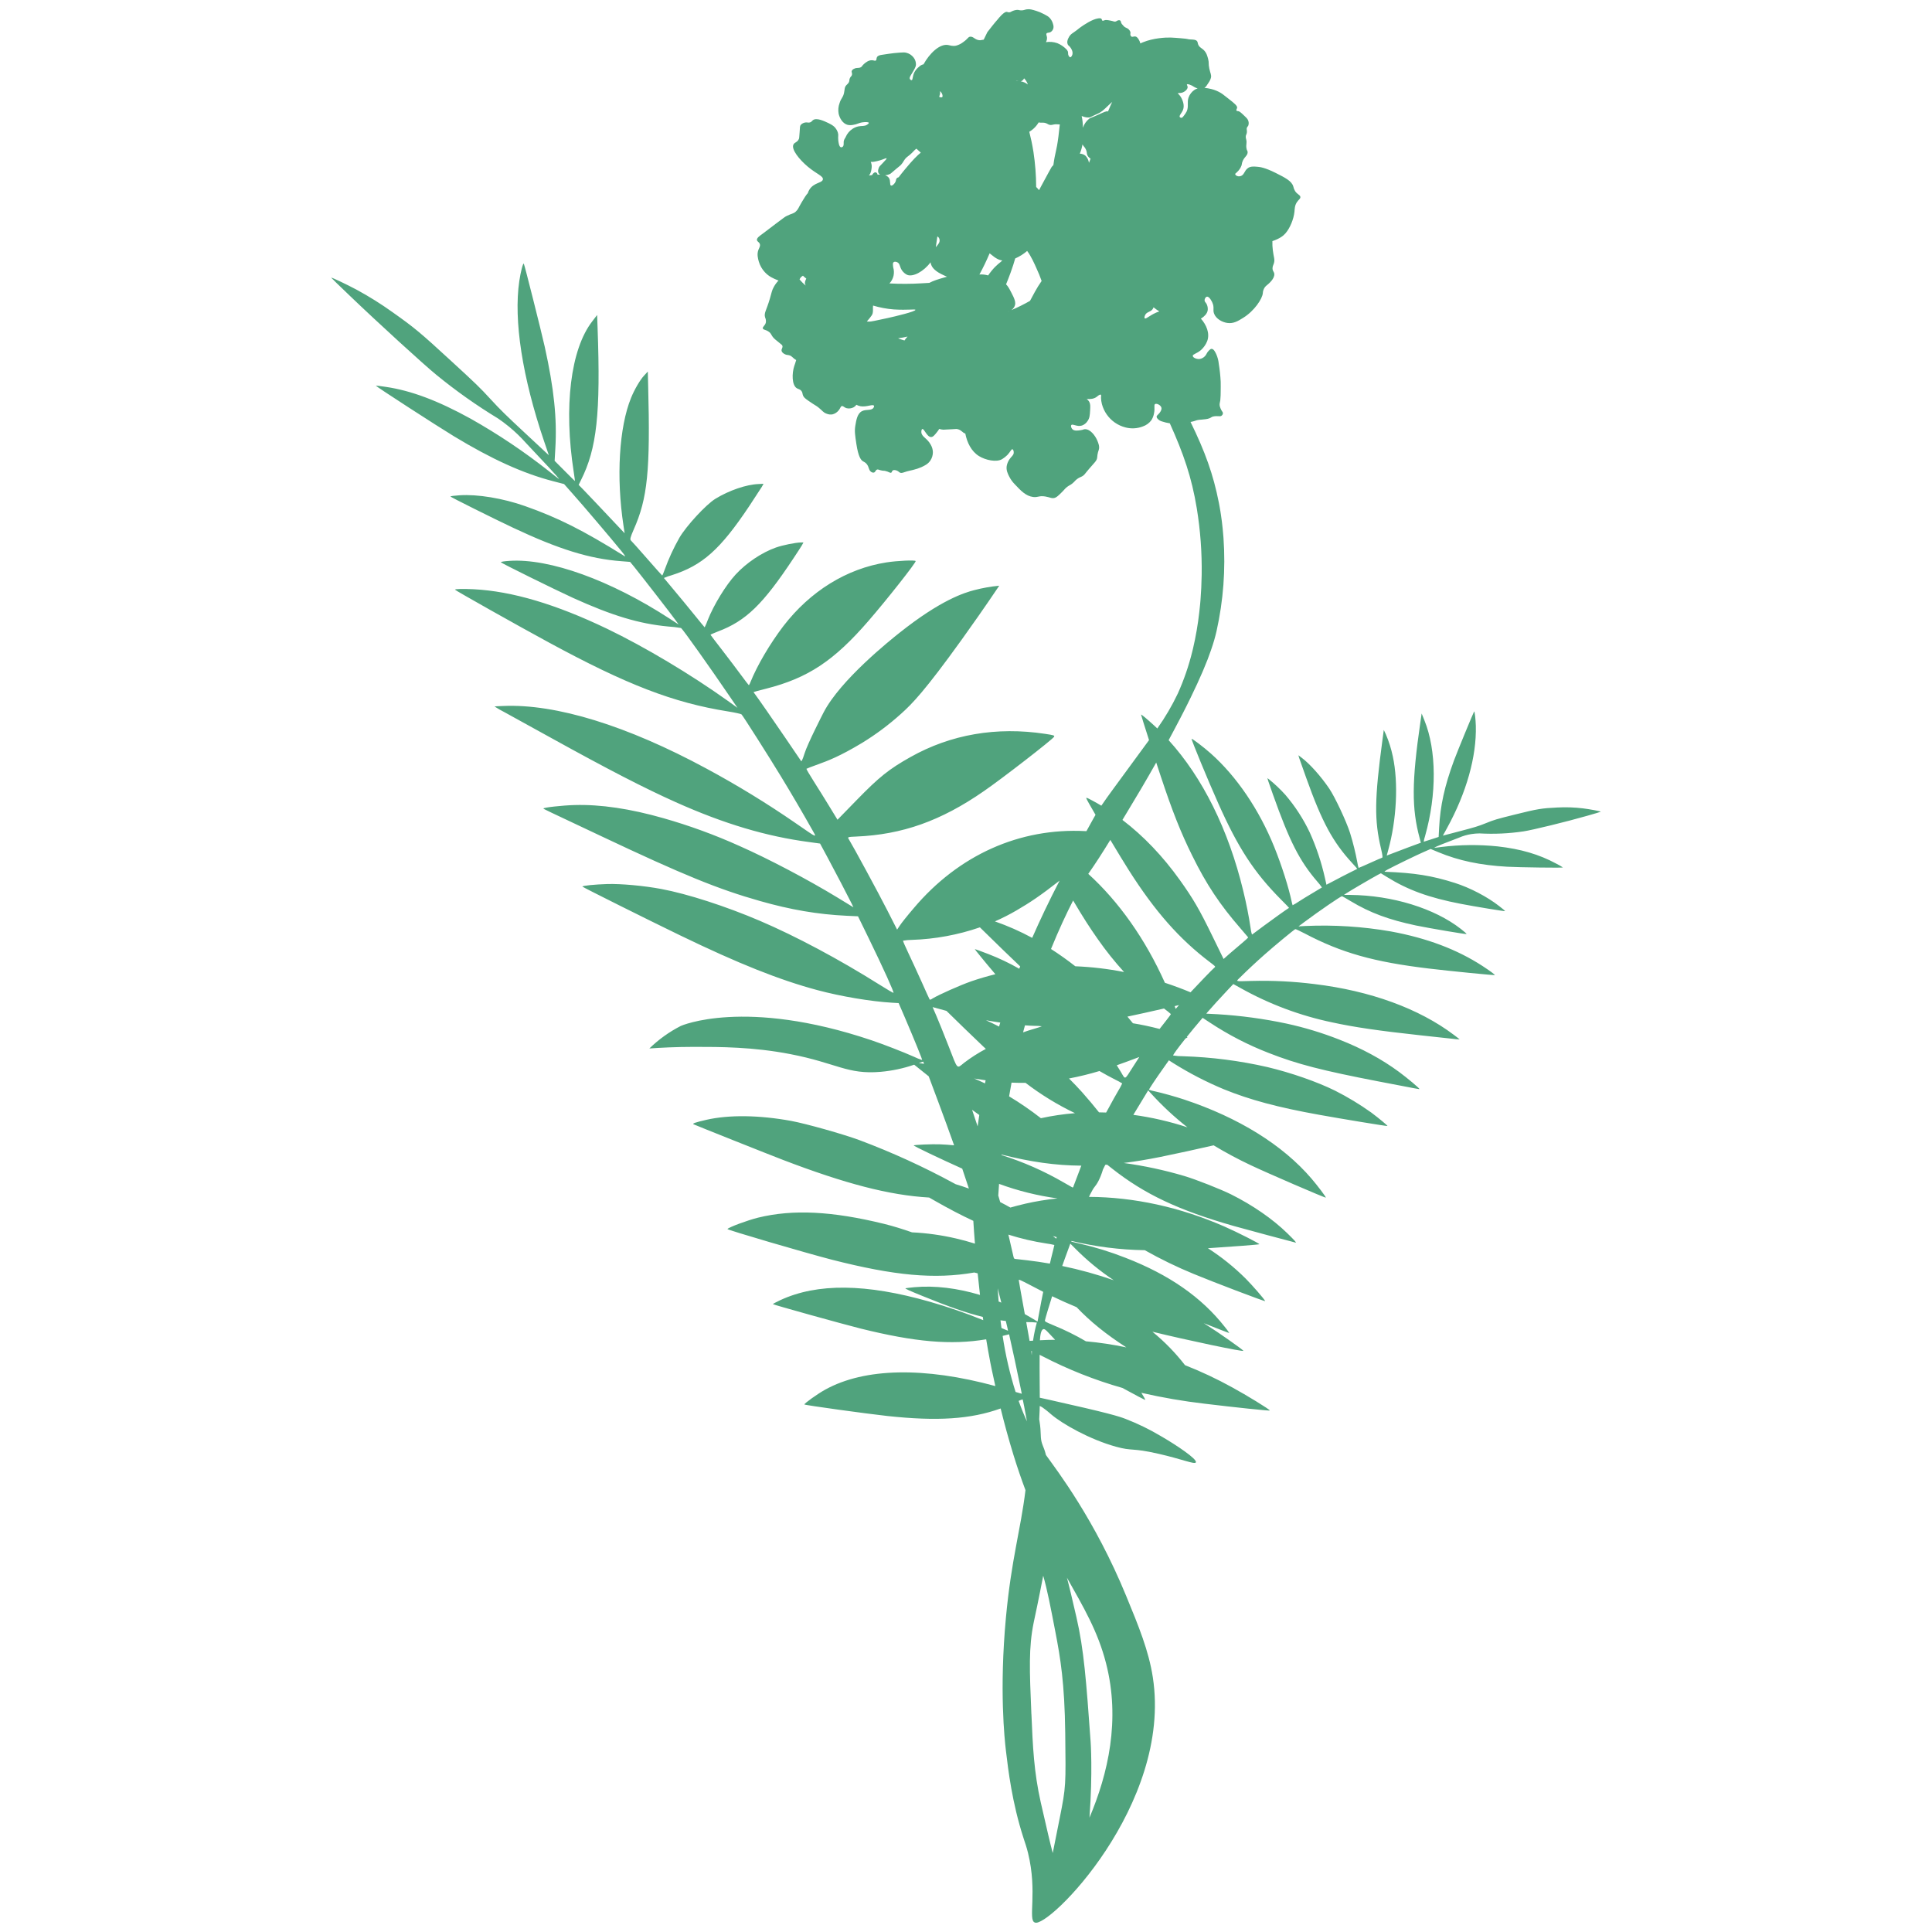 <svg width="210" height="210" viewBox="0 0 210 210" fill="none" xmlns="http://www.w3.org/2000/svg">
<path d="M107.319 3.499C107.351 3.434 107.353 3.43 107.319 3.499V3.499Z" fill="#50A37D"/>
<path d="M158.592 91.049C159.019 90.863 159.468 90.733 159.928 90.661C160.218 90.616 160.51 90.591 160.803 90.587C162.409 90.678 164.02 90.604 165.61 90.365C166.535 90.229 170.26 89.322 172.528 88.671C173.343 88.442 174.001 88.241 173.996 88.23C173.97 88.173 172.792 87.956 172.061 87.865C171.134 87.753 170.199 87.722 169.266 87.772C167.58 87.85 167.115 87.928 164.711 88.526C162.675 89.029 162.375 89.12 161.514 89.473C160.725 89.795 160.243 89.94 158.693 90.343L156.834 90.831L157.288 90.005C159.392 86.172 160.503 82.243 160.416 78.897C160.396 78.183 160.29 77.275 160.233 77.334C160.177 77.393 158.418 81.645 158.04 82.666C157.015 85.45 156.548 87.579 156.426 89.992L156.374 90.971L155.574 91.232C155.133 91.379 154.767 91.496 154.749 91.493C154.784 91.277 154.836 91.064 154.905 90.856C156.18 86.345 156.151 81.552 154.828 78.299L154.528 77.553L154.389 78.502C153.449 84.973 153.433 87.873 154.314 91.116L154.44 91.602L154.052 91.743C153.732 91.854 152.701 92.245 150.999 92.893L150.732 92.997L150.877 92.462C151.813 89.107 152.013 85.097 151.395 82.224C151.222 81.4 150.969 80.595 150.638 79.821L150.412 79.341L150.268 80.417C149.401 86.85 149.37 89.135 150.113 92.255C150.287 93.01 150.31 93.21 150.223 93.231C150.157 93.247 149.567 93.508 148.906 93.804C148.245 94.101 147.688 94.347 147.675 94.337C147.612 94.15 147.567 93.956 147.541 93.759C147.339 92.675 147.075 91.604 146.749 90.551C146.353 89.293 145.11 86.643 144.479 85.709C143.57 84.371 142.358 83.013 141.476 82.356L141.129 82.093L141.224 82.416C141.282 82.592 141.62 83.548 141.981 84.553C143.705 89.373 144.86 91.507 146.974 93.808C147.283 94.14 147.53 94.425 147.526 94.437C147.523 94.448 147.156 94.63 146.722 94.845C146.288 95.06 145.54 95.448 145.062 95.705C144.584 95.963 144.187 96.169 144.179 96.165C144.171 96.162 144.097 95.832 144.016 95.436C143.636 93.746 143.088 92.099 142.38 90.517C141.678 89.03 140.781 87.643 139.712 86.393C139.164 85.786 138.57 85.223 137.935 84.708L137.762 84.582L137.854 84.9C137.912 85.075 138.129 85.709 138.346 86.311C140.164 91.434 141.254 93.586 143.185 95.823C143.366 96.025 143.535 96.238 143.69 96.461C143.681 96.476 143.252 96.734 142.725 97.042C142.198 97.35 141.494 97.782 141.153 98.006C140.945 98.15 140.728 98.279 140.503 98.395C140.465 98.287 140.434 98.176 140.412 98.064C140.069 96.43 139.33 94.114 138.507 92.066C136.859 87.997 134.425 84.409 131.618 81.908C130.839 81.212 129.559 80.244 129.518 80.31C129.478 80.377 131.284 84.791 132.419 87.317C134.578 92.166 136.305 94.815 139.23 97.767C139.728 98.261 140.127 98.679 140.113 98.681C139.823 98.855 138.381 99.887 137.431 100.59C136.744 101.108 136.144 101.553 136.106 101.575C136.068 101.598 135.987 101.289 135.923 100.807C135.764 99.695 135.455 98.123 135.133 96.822C133.533 90.182 130.719 84.516 127.026 80.454C127.203 80.13 127.373 79.815 127.531 79.509C127.599 79.384 127.664 79.258 127.73 79.132C127.927 78.763 128.115 78.406 128.294 78.061L128.641 77.387C128.752 77.168 128.861 76.953 128.966 76.745C129.124 76.43 129.272 76.129 129.415 75.837C129.936 74.768 130.357 73.847 130.7 73.05L130.791 72.835C131.149 71.99 131.422 71.288 131.617 70.704C131.635 70.655 131.651 70.607 131.666 70.559C131.891 69.917 132.08 69.262 132.233 68.599C132.973 65.285 133.228 61.881 132.989 58.494C132.989 58.455 132.983 58.418 132.98 58.379C132.933 57.741 132.872 57.163 132.808 56.651C132.774 56.386 132.74 56.139 132.704 55.912C132.685 55.786 132.666 55.661 132.647 55.547C132.624 55.407 132.602 55.275 132.579 55.153C132.563 55.061 132.548 54.974 132.533 54.894C132.518 54.813 132.5 54.723 132.486 54.65C131.886 51.58 130.984 49.086 129.406 45.864L129.532 45.841C129.946 45.757 129.967 45.678 130.333 45.633C130.568 45.602 130.682 45.619 131.047 45.564C131.182 45.548 131.315 45.518 131.443 45.473C131.647 45.394 131.666 45.33 131.848 45.276C131.987 45.241 132.131 45.226 132.274 45.233C132.574 45.233 132.641 45.268 132.748 45.205C132.798 45.176 132.84 45.136 132.871 45.088C132.902 45.04 132.921 44.986 132.926 44.929C132.933 44.814 132.859 44.76 132.757 44.583C132.688 44.455 132.633 44.319 132.592 44.179C132.528 43.942 132.592 43.773 132.64 43.518C132.673 43.167 132.688 42.815 132.684 42.462C132.684 42.184 132.695 41.867 132.684 41.484C132.65 40.833 132.581 40.185 132.476 39.541C132.441 39.184 132.35 38.835 132.206 38.507C132.108 38.293 131.929 37.916 131.693 37.919C131.592 37.919 131.519 37.992 131.4 38.105C131.157 38.342 131.173 38.49 130.995 38.689C130.837 38.872 130.618 38.991 130.379 39.023C130.043 39.053 129.651 38.866 129.646 38.681C129.641 38.496 130.077 38.445 130.537 38.053C130.833 37.787 131.064 37.458 131.213 37.09C131.539 36.23 131.118 35.288 130.529 34.63C130.583 34.6 130.636 34.566 130.688 34.53C130.835 34.422 131.24 34.121 131.277 33.681C131.295 33.452 131.247 33.223 131.14 33.02C131.043 32.856 130.945 32.806 130.933 32.663C130.92 32.487 131.043 32.274 131.186 32.249C131.462 32.202 131.753 32.835 131.77 32.878C132.022 33.423 131.806 33.655 131.961 34.081C132.173 34.657 132.844 35.023 133.403 35.103C134.075 35.203 134.585 34.886 135.131 34.545C136.349 33.791 137.213 32.473 137.262 31.87C137.272 31.633 137.352 31.404 137.491 31.211C137.561 31.122 137.644 31.043 137.735 30.976C137.889 30.85 138.546 30.313 138.511 29.785C138.493 29.526 138.324 29.493 138.318 29.172C138.318 28.943 138.399 28.832 138.462 28.637C138.604 28.202 138.44 27.972 138.348 27.181C138.308 26.859 138.293 26.533 138.304 26.208C139.13 25.928 139.501 25.621 139.734 25.352C140.207 24.805 140.617 23.843 140.703 23.002C140.732 22.695 140.724 22.336 140.974 21.966C141.163 21.684 141.364 21.603 141.345 21.41C141.322 21.179 141.016 21.146 140.769 20.767C140.675 20.612 140.609 20.441 140.574 20.264C140.4 19.67 139.678 19.308 138.645 18.789C137.492 18.211 136.921 18.144 136.695 18.127C136.257 18.091 135.938 18.07 135.657 18.261C135.237 18.543 135.265 19.027 134.842 19.141C134.754 19.17 134.661 19.177 134.57 19.16C134.479 19.142 134.394 19.102 134.324 19.043C134.287 19.002 134.264 18.951 134.256 18.897C134.325 18.839 134.392 18.776 134.455 18.711C134.667 18.522 134.831 18.285 134.935 18.021C134.997 17.849 134.963 17.844 135.017 17.661C135.193 17.069 135.6 16.966 135.614 16.555C135.614 16.358 135.527 16.419 135.479 16.086C135.423 15.691 135.55 15.563 135.461 15.172C135.43 15.076 135.412 14.977 135.407 14.877C135.407 14.665 135.494 14.641 135.527 14.419C135.57 14.142 135.456 14.058 135.546 13.857C135.599 13.74 135.638 13.751 135.687 13.639C135.753 13.45 135.741 13.242 135.656 13.061C135.591 12.9 135.442 12.759 135.142 12.479C134.869 12.227 134.727 12.093 134.57 12.077C134.517 12.077 134.436 12.077 134.399 12.019C134.349 11.943 134.442 11.836 134.466 11.74C134.522 11.511 134.181 11.237 133.496 10.702C132.856 10.2 132.819 10.174 132.722 10.118C132.4 9.922 132.051 9.776 131.686 9.683C131.434 9.618 131.176 9.573 130.916 9.55C131.072 9.455 131.178 9.288 131.369 8.983C131.483 8.825 131.568 8.649 131.621 8.462C131.698 8.135 131.56 7.998 131.444 7.437C131.328 6.877 131.437 6.864 131.318 6.405C131.222 6.057 131.153 5.799 130.94 5.545C130.65 5.207 130.366 5.186 130.231 4.821C130.168 4.649 130.199 4.57 130.105 4.463C129.96 4.301 129.726 4.307 129.407 4.288C128.934 4.26 129.39 4.244 128.33 4.155C127.975 4.124 127.486 4.089 127.252 4.082C126.681 4.063 125.36 4.136 124.235 4.595C124.138 4.635 124.042 4.679 123.945 4.72C123.913 4.555 123.847 4.398 123.753 4.258C123.666 4.132 123.565 3.987 123.403 3.962C123.24 3.937 123.101 4.053 122.978 3.972C122.931 3.938 122.897 3.889 122.88 3.834C122.84 3.725 122.88 3.656 122.88 3.554C122.865 3.436 122.811 3.326 122.727 3.242C122.521 2.99 122.372 3.081 122.134 2.83C121.974 2.661 121.875 2.557 121.846 2.402C121.842 2.336 121.812 2.275 121.763 2.231C121.711 2.198 121.647 2.186 121.586 2.2C121.417 2.219 121.364 2.325 121.243 2.343C121.081 2.371 121.047 2.305 120.739 2.247C120.377 2.177 120.195 2.141 120.007 2.217C119.961 2.236 119.881 2.279 119.828 2.247C119.775 2.216 119.784 2.129 119.732 2.064C119.681 1.998 119.606 1.967 119.378 1.997C118.713 2.086 117.789 2.724 117.514 2.916C117.477 2.941 117.405 2.992 117.316 3.061C117.181 3.161 117.138 3.207 117.052 3.271C116.579 3.629 116.471 3.648 116.304 3.857C116.26 3.913 115.882 4.414 116.052 4.813C116.124 4.989 116.22 4.949 116.389 5.216C116.462 5.33 116.641 5.618 116.564 5.921C116.531 6.047 116.438 6.219 116.336 6.22C116.234 6.222 116.152 6.052 116.139 6.024C116.06 5.853 116.13 5.758 116.067 5.584C116.027 5.488 115.965 5.402 115.886 5.333C115.613 5.059 115.288 4.841 114.93 4.694C114.532 4.555 114.106 4.516 113.69 4.581C113.781 4.417 113.82 4.229 113.801 4.043C113.774 3.855 113.687 3.741 113.755 3.639C113.837 3.513 114.016 3.604 114.231 3.462C114.36 3.371 114.454 3.237 114.494 3.085C114.526 2.942 114.518 2.792 114.47 2.654C114.415 2.41 114.301 2.184 114.14 1.993C113.965 1.79 113.778 1.693 113.402 1.501C113.161 1.372 112.907 1.267 112.645 1.186C112.179 1.042 111.927 0.966 111.607 1.015C111.355 1.053 111.257 1.141 110.969 1.126C110.745 1.116 110.723 1.061 110.525 1.077C110.331 1.096 110.142 1.151 109.968 1.239C109.891 1.293 109.802 1.328 109.709 1.341C109.631 1.346 109.553 1.331 109.482 1.299C109.159 1.186 108.491 2.054 108.491 2.054C108.061 2.537 107.6 3.134 107.32 3.498C107.27 3.6 107.144 3.86 106.96 4.238C106.947 4.264 106.936 4.287 106.924 4.312C106.794 4.339 106.662 4.36 106.53 4.375C105.967 4.367 105.823 3.94 105.448 3.989C105.212 4.019 105.241 4.19 104.725 4.556C104.489 4.745 104.216 4.884 103.923 4.962C103.532 5.046 103.264 4.927 103.04 4.89C102.128 4.738 101.022 5.821 100.381 6.996L100.323 7.005C100.162 7.051 100.016 7.137 99.898 7.256C99.691 7.416 99.519 7.617 99.394 7.846C99.158 8.302 99.243 8.681 99.092 8.712C99.019 8.726 98.934 8.652 98.899 8.58C98.827 8.429 98.957 8.255 99.131 7.963C99.401 7.51 99.536 7.285 99.559 7.064C99.575 6.773 99.485 6.487 99.307 6.257C99.109 5.995 98.826 5.81 98.506 5.733C98.323 5.685 98.145 5.695 97.796 5.719C97.527 5.736 97.063 5.769 95.853 5.96C95.669 5.989 95.426 6.03 95.324 6.212C95.242 6.355 95.305 6.496 95.204 6.571C95.103 6.647 94.998 6.559 94.801 6.547C94.415 6.525 94.086 6.799 93.927 6.939C93.666 7.161 93.727 7.24 93.539 7.324C93.287 7.437 93.133 7.324 92.841 7.474C92.733 7.513 92.644 7.591 92.589 7.693C92.526 7.846 92.646 7.924 92.608 8.118C92.57 8.311 92.459 8.285 92.367 8.52C92.295 8.703 92.348 8.75 92.279 8.915C92.21 9.079 92.087 9.154 91.983 9.272C91.778 9.501 91.826 9.717 91.742 10.104C91.615 10.662 91.433 10.633 91.257 11.208C91.123 11.572 91.087 11.965 91.153 12.347C91.251 12.812 91.58 13.429 92.135 13.573C92.332 13.614 92.535 13.614 92.732 13.573C93.19 13.51 93.307 13.355 93.777 13.294C94.029 13.261 94.408 13.248 94.434 13.35C94.457 13.424 94.283 13.534 94.246 13.558C93.941 13.75 93.688 13.658 93.297 13.739C93.072 13.788 92.858 13.878 92.666 14.004C92.339 14.219 92.082 14.525 91.926 14.884L91.884 14.977C91.787 15.1 91.726 15.247 91.706 15.402C91.691 15.578 91.748 15.835 91.59 15.957C91.566 15.977 91.537 15.992 91.506 16.002C91.475 16.011 91.443 16.014 91.411 16.011C91.191 15.964 91.135 15.428 91.115 15.232C91.069 14.792 91.164 14.714 91.073 14.415C91.01 14.216 90.907 14.031 90.77 13.872C90.675 13.76 90.508 13.598 90.058 13.384C89.574 13.155 88.74 12.755 88.35 13.069C88.252 13.146 88.224 13.238 88.069 13.297C87.871 13.373 87.764 13.277 87.535 13.314C87.346 13.339 87.171 13.431 87.042 13.573C86.944 13.698 86.949 13.803 86.916 14.37C86.877 14.982 86.861 15.043 86.832 15.109C86.669 15.477 86.375 15.459 86.25 15.695C85.966 16.227 86.902 17.361 87.804 18.116C88.771 18.926 89.5 19.132 89.444 19.499C89.382 19.905 88.455 19.828 87.976 20.617C87.903 20.735 87.846 20.862 87.805 20.994C87.615 21.192 87.427 21.509 87.153 21.961C86.775 22.59 86.782 22.741 86.5 22.997C86.217 23.254 86.071 23.192 85.528 23.465C85.246 23.607 85.246 23.643 84.329 24.316C83.87 24.653 83.429 25.015 82.967 25.351C82.556 25.649 82.24 25.866 82.276 26.096C82.306 26.277 82.528 26.302 82.596 26.544C82.658 26.764 82.523 26.921 82.434 27.164C82.257 27.638 82.383 28.09 82.48 28.437C82.607 28.865 82.831 29.258 83.135 29.585C83.581 30.069 84.062 30.267 84.549 30.465L84.621 30.493C84.423 30.698 84.253 30.927 84.116 31.177C83.894 31.572 83.894 31.736 83.681 32.464C83.303 33.764 83.014 34.013 83.166 34.51C83.243 34.676 83.271 34.86 83.247 35.042C83.177 35.394 82.869 35.509 82.918 35.697C82.956 35.86 83.193 35.815 83.517 36.026C83.911 36.278 83.786 36.498 84.274 36.906C84.594 37.173 84.736 37.283 84.736 37.283C84.961 37.463 85.014 37.498 85.043 37.586C85.115 37.805 84.898 37.923 84.961 38.153C85.013 38.347 85.221 38.454 85.322 38.505C85.51 38.602 85.585 38.561 85.786 38.618C86.127 38.715 86.12 38.893 86.543 39.136C86.46 39.438 86.38 39.639 86.338 39.765C86.071 40.562 86.055 41.868 86.617 42.203C86.779 42.298 86.972 42.307 87.122 42.512C87.248 42.679 87.207 42.8 87.288 42.995C87.369 43.19 87.518 43.318 87.891 43.576C88.659 44.11 88.648 44.044 88.947 44.279C89.416 44.648 89.46 44.826 89.841 44.964C90.048 45.053 90.276 45.079 90.498 45.038C90.757 44.969 90.987 44.819 91.155 44.611C91.367 44.359 91.353 44.174 91.506 44.14C91.658 44.106 91.737 44.277 91.99 44.362C92.258 44.434 92.544 44.401 92.788 44.27C92.908 44.204 93.01 44.111 93.086 43.998C93.232 44.077 93.39 44.132 93.554 44.159C94.202 44.262 94.892 43.896 94.997 44.105C95.036 44.181 94.97 44.281 94.948 44.318C94.722 44.673 94.147 44.451 93.686 44.695C93.192 44.954 93.08 45.62 92.97 46.27C92.872 46.849 92.941 47.311 93.081 48.238C93.303 49.72 93.608 50.008 93.778 50.124C93.949 50.239 94.051 50.249 94.197 50.427C94.489 50.767 94.404 51.126 94.714 51.307C94.793 51.36 94.889 51.381 94.983 51.367C95.165 51.324 95.153 51.108 95.332 51.041C95.459 50.994 95.518 51.088 95.889 51.153C96.096 51.188 96.073 51.153 96.229 51.191C96.608 51.268 96.741 51.443 96.874 51.376C96.973 51.323 96.925 51.211 97.043 51.136C97.184 51.044 97.389 51.119 97.477 51.151C97.7 51.234 97.69 51.329 97.855 51.385C98.041 51.449 98.169 51.358 98.602 51.231C98.907 51.142 98.86 51.182 99.232 51.082C99.55 51.008 99.859 50.905 100.158 50.774C100.515 50.606 100.876 50.438 101.133 50.049C101.313 49.774 101.407 49.452 101.4 49.123C101.388 48.849 101.309 48.582 101.171 48.345C100.775 47.604 100.162 47.491 100.145 46.962C100.145 46.836 100.164 46.661 100.25 46.635C100.459 46.568 100.754 47.515 101.206 47.505C101.422 47.505 101.596 47.281 101.847 46.967C101.936 46.858 102.018 46.742 102.09 46.621C102.233 46.668 102.382 46.696 102.533 46.705C102.631 46.705 102.929 46.691 103.518 46.654C103.945 46.626 103.94 46.623 103.973 46.627C104.486 46.686 104.621 47.055 104.924 47.123C105.113 48.099 105.575 49.057 106.412 49.575C107.116 50.012 108.321 50.281 108.935 49.9C109.142 49.772 109.333 49.621 109.504 49.449C109.825 49.106 109.92 48.809 110.044 48.834C110.141 48.852 110.202 49.059 110.186 49.232C110.16 49.502 109.951 49.596 109.733 49.912C109.577 50.136 109.471 50.39 109.423 50.658C109.356 51.109 109.536 51.476 109.687 51.781C109.845 52.096 110.052 52.386 110.301 52.637C110.964 53.342 111.505 53.917 112.294 54.02C112.843 54.089 112.917 53.853 113.614 53.965C114.138 54.049 114.309 54.216 114.647 54.115C114.856 54.053 115.039 53.873 115.404 53.514C115.741 53.185 115.742 53.112 116.002 52.916C116.261 52.72 116.321 52.751 116.575 52.539C116.83 52.326 116.843 52.241 117.08 52.066C117.317 51.891 117.429 51.883 117.624 51.774C117.886 51.629 117.895 51.523 118.393 50.945C118.95 50.293 119.23 50.081 119.258 49.733C119.264 49.631 119.275 49.529 119.291 49.428C119.321 49.247 119.368 49.068 119.431 48.895C119.548 48.537 119.379 48.141 119.268 47.877C119.045 47.349 118.499 46.62 117.915 46.652C117.762 46.66 117.775 46.711 117.49 46.754C117.167 46.803 116.771 46.869 116.558 46.646C116.444 46.527 116.365 46.305 116.448 46.205C116.594 46.026 117.067 46.43 117.615 46.25C117.859 46.158 118.068 45.99 118.209 45.771C118.445 45.443 118.461 45.115 118.489 44.639C118.517 44.164 118.529 43.928 118.399 43.675C118.33 43.554 118.234 43.45 118.119 43.37C118.53 43.4 118.925 43.347 119.189 43.145C119.281 43.073 119.549 42.835 119.653 42.903C119.713 42.943 119.681 43.062 119.673 43.244C119.682 43.471 119.715 43.696 119.771 43.915C119.984 44.724 120.475 45.433 121.159 45.917C121.519 46.172 121.924 46.358 122.353 46.464C122.972 46.623 123.626 46.584 124.221 46.352C124.586 46.228 124.905 45.998 125.137 45.692C125.285 45.468 125.385 45.216 125.432 44.953C125.566 44.33 125.389 44.015 125.558 43.918C125.727 43.821 126.177 44.027 126.242 44.32C126.29 44.53 126.136 44.746 126.059 44.855C125.892 45.088 125.713 45.147 125.719 45.311C125.731 45.395 125.773 45.472 125.837 45.528C125.967 45.669 126.135 45.768 126.321 45.814C126.592 45.904 126.871 45.971 127.154 46.012C128.639 49.309 129.531 51.869 130.088 55.268C130.477 57.651 130.653 60.063 130.617 62.476C130.603 63.447 130.555 64.352 130.491 65.183C130.478 65.349 130.463 65.511 130.449 65.671C130.42 65.973 130.389 66.263 130.357 66.542C130.209 67.866 129.982 69.18 129.679 70.477C129.655 70.579 129.631 70.678 129.605 70.779C129.219 72.361 128.689 73.904 128.021 75.389C127.389 76.715 126.644 77.984 125.794 79.183C125.675 79.069 125.556 78.956 125.434 78.844C124.642 78.121 124.058 77.635 124.028 77.674C124.019 77.69 124.407 78.931 124.895 80.447C124.274 81.301 123.599 82.207 122.867 83.213L122.838 83.254C121.42 85.206 120.454 86.47 119.711 87.575C119.394 87.385 119.08 87.198 118.752 87.028C118.122 86.692 118.046 86.662 118.085 86.796C118.113 86.892 118.514 87.601 119.079 88.57C119.003 88.696 118.929 88.822 118.857 88.956C118.817 89.029 118.53 89.545 118.093 90.339H117.987C110.825 89.962 104.196 92.937 99.32 98.714C98.624 99.527 97.933 100.392 97.792 100.626L97.513 101.046L96.44 98.94C95.557 97.194 92.712 91.947 92.244 91.189C92.106 90.981 92.173 90.968 93.066 90.93C98.062 90.72 102.259 89.239 106.926 86.004C108.877 84.668 114.411 80.376 114.575 80.082C114.65 79.941 114.535 79.908 113.605 79.767C108.322 78.965 103.348 79.825 98.975 82.282C96.623 83.602 95.562 84.455 93.128 86.952L91.033 89.102L90.161 87.673C89.683 86.887 88.91 85.647 88.448 84.922C87.987 84.196 87.634 83.59 87.656 83.565C87.679 83.54 88.247 83.321 88.932 83.074C89.978 82.697 91.256 82.223 93.69 80.759C95.204 79.834 96.627 78.771 97.943 77.583C99.143 76.511 100.526 75.099 104.531 69.529C105.569 68.085 106.979 66.09 108.613 63.664C107.694 63.751 106.784 63.912 105.892 64.146C104.799 64.432 102.26 65.213 97.768 68.785C96.827 69.533 91.354 73.886 89.513 77.453C89.378 77.713 87.783 80.836 87.452 81.889C87.417 81.999 87.185 82.758 87.094 82.737C87.088 82.735 87.084 82.731 87.08 82.727C87.03 82.663 86.257 81.523 85.371 80.212C84.148 78.413 82.285 75.726 81.903 75.23C81.893 75.221 82.514 75.042 83.29 74.853C87.831 73.693 90.651 71.825 94.41 67.476C96.373 65.213 99.588 61.14 99.529 60.985C99.481 60.859 97.542 60.944 96.345 61.132C92.034 61.806 88.079 64.25 85.154 68.047C83.692 69.966 82.305 72.322 81.576 74.133C81.531 74.256 81.472 74.374 81.4 74.483C81.372 74.475 80.995 73.974 80.547 73.371C80.099 72.769 79.175 71.536 78.491 70.655C77.808 69.773 77.237 69.028 77.23 69C77.222 68.972 77.58 68.819 78.04 68.638C81.084 67.495 82.936 65.688 86.26 60.666C86.656 60.079 87.055 59.449 87.162 59.274L87.332 58.96H87.07C86.452 58.977 85.086 59.249 84.326 59.519C82.812 60.055 81.14 61.171 79.962 62.446C78.885 63.613 77.584 65.752 76.935 67.385C76.838 67.659 76.724 67.927 76.594 68.188C76.58 68.188 76.056 67.545 75.424 66.766C74.792 65.986 73.803 64.786 73.228 64.103C72.653 63.42 72.178 62.846 72.163 62.824C72.445 62.701 72.736 62.598 73.032 62.516C76.342 61.463 78.283 59.737 81.43 55.026C82.081 54.042 82.7 53.096 82.807 52.92L82.99 52.584L82.472 52.612C81.136 52.654 79.233 53.311 77.754 54.22C76.728 54.857 74.588 57.176 73.845 58.455C73.215 59.564 72.681 60.724 72.249 61.923C72.123 62.275 72.003 62.565 71.974 62.552C71.945 62.538 71.209 61.721 70.335 60.715C69.461 59.709 68.665 58.829 68.575 58.745C68.457 58.635 68.518 58.39 68.877 57.568C70.39 54.173 70.694 51.156 70.452 41.926L70.414 40.385L70.027 40.805C69.597 41.251 68.959 42.336 68.594 43.245C67.293 46.434 66.966 51.869 67.769 57.127L67.895 57.961L67.537 57.584C65.251 55.156 63.864 53.693 63.432 53.25L62.897 52.703L63.149 52.189C64.876 48.76 65.293 44.949 64.954 35.607L64.905 34.238L64.37 34.935C62.024 37.97 61.257 44.216 62.362 51.303C62.446 51.845 62.506 52.294 62.482 52.28C62.458 52.266 61.962 51.777 61.367 51.175L60.286 50.091L60.362 48.763C60.556 45.494 60.223 42.271 59.208 37.677C58.83 35.99 57.025 28.814 56.938 28.666C56.851 28.518 56.581 29.625 56.446 30.543C55.815 34.842 56.78 41.015 59.146 47.98L59.658 49.482L57.127 47.123C55.016 45.159 54.362 44.521 53.308 43.371C52.153 42.114 51.746 41.72 48.97 39.172C45.691 36.154 45.054 35.624 42.702 33.958C41.445 33.055 40.132 32.232 38.772 31.494C37.729 30.938 36.045 30.132 36 30.181C35.991 30.191 36.883 31.061 37.99 32.117C41.069 35.072 46.152 39.709 47.427 40.741C49.546 42.476 51.785 44.06 54.128 45.483C54.482 45.722 54.896 46.023 55.343 46.391C55.991 46.925 56.597 47.508 57.156 48.135C58.934 50.013 60.803 52.008 60.745 52.047C60.745 52.047 60.735 52.047 60.724 52.04C60.632 51.982 60.165 51.617 59.683 51.23C56.994 49.103 54.141 47.19 51.152 45.507C47.581 43.539 44.69 42.457 41.928 42.05C41.352 41.96 40.874 41.905 40.857 41.924C40.81 41.973 47.541 46.331 49.354 47.429C53.465 49.917 56.836 51.447 60.09 52.296L61.312 52.614L62.313 53.746C63.322 54.871 66.487 58.599 67.537 59.891C67.969 60.433 68.042 60.549 67.859 60.433C63.347 57.627 60.681 56.284 57.074 55.011C54.678 54.164 51.894 53.7 49.943 53.836C49.382 53.87 48.947 53.927 48.963 53.97C48.989 54.039 53.661 56.373 55.801 57.378C60.764 59.713 64.104 60.742 67.519 60.999L68.488 61.076L68.928 61.607C69.604 62.437 73.041 66.86 73.42 67.4L73.763 67.879L72.794 67.25C66.387 63.078 59.735 60.672 55.381 60.964C54.839 60.996 54.414 61.062 54.439 61.113C54.477 61.211 60.26 64.061 62.288 64.991C66.534 66.915 69.459 67.801 72.619 68.097C73.091 68.127 73.561 68.182 74.028 68.263C74.213 68.379 77.254 72.664 79.27 75.633L80.161 76.938L79.117 76.184C75.069 73.292 70.066 70.308 66.008 68.355C60.417 65.672 55.657 64.263 51.493 64.048C50.286 63.99 49.425 64.014 49.457 64.097C49.49 64.18 56.336 68.036 59.634 69.821C68.115 74.424 73.188 76.383 79.124 77.328C79.872 77.448 80.539 77.595 80.599 77.649C80.746 77.784 83.59 82.258 84.887 84.395C86.022 86.255 87.264 88.384 88.211 90.067C88.821 91.147 88.99 91.198 86.468 89.463C83.348 87.311 80.111 85.332 76.773 83.534C68.165 78.882 60.449 76.493 54.717 76.736C54.193 76.749 53.761 76.781 53.752 76.791C54.105 77.02 54.471 77.23 54.848 77.42C55.466 77.759 57.691 78.988 59.784 80.142C66.2 83.691 70.06 85.674 73.447 87.191C78.716 89.551 83.298 90.916 88.003 91.535L89.138 91.691L89.884 93.074C90.686 94.559 92.293 97.641 92.589 98.25L92.761 98.618L91.033 97.562C87.818 95.607 83.559 93.361 80.369 91.95C77.693 90.744 74.932 89.736 72.108 88.933C68.497 87.902 65.287 87.424 62.453 87.505C61.107 87.541 59.026 87.777 59.069 87.883C59.091 87.939 59.168 87.973 65.427 90.923C74.19 95.065 78.071 96.655 82.603 97.934C85.911 98.88 88.888 99.392 92.035 99.541L93.261 99.598L94.423 101.979C96.03 105.279 97.219 107.906 97.115 107.92C97.073 107.926 96.37 107.52 95.564 107.008C91.209 104.272 86.54 101.777 82.588 100.086C78.882 98.503 74.735 97.162 71.867 96.626C69.968 96.271 67.507 96.049 66.008 96.09C64.635 96.135 63.269 96.27 63.306 96.368C63.332 96.437 70.419 99.972 73.88 101.648C80.302 104.756 84.695 106.504 88.833 107.618C91.438 108.317 94.682 108.856 96.968 108.991L97.678 109.031L98.37 110.633C99.42 113.094 100.269 115.179 100.232 115.219C99.926 115.123 99.627 115.004 99.338 114.863C98.213 114.36 96.065 113.523 94.73 113.073C80.933 108.425 74.004 111.513 74.004 111.513C72.747 112.155 71.594 112.981 70.583 113.964C71.789 113.879 73.461 113.791 75.457 113.79C78.313 113.79 81.826 113.79 85.907 114.578C90.963 115.556 92.087 116.817 95.73 116.502C96.969 116.393 98.191 116.134 99.367 115.728C99.704 116.002 100.283 116.466 100.947 116.992L102.006 119.824C102.552 121.287 103.184 123.02 103.707 124.49C103.191 124.438 102.676 124.403 102.162 124.383C101.337 124.349 99.434 124.431 99.319 124.498C99.236 124.543 102.156 125.933 104.591 127.027L105.313 129.191C104.828 129.017 104.349 128.859 103.874 128.717L103.701 128.624C100.399 126.828 96.976 125.264 93.456 123.942C91.648 123.271 87.646 122.147 86.014 121.841C82.517 121.2 79.25 121.16 76.796 121.715C75.569 121.996 75.213 122.125 75.392 122.208C75.658 122.334 83.772 125.569 85.096 126.072C91.856 128.66 96.66 129.919 100.995 130.167L101.668 130.551C103.157 131.399 104.514 132.108 105.796 132.701C105.84 133.441 105.9 134.288 105.972 135.177C105.271 134.959 104.585 134.769 103.913 134.616C102.343 134.25 100.744 134.027 99.134 133.951C98.094 133.589 97.072 133.268 96.075 133.024C90.435 131.641 86.174 131.428 82.398 132.354C81.263 132.636 79.267 133.373 79.066 133.59C78.989 133.673 87.611 136.199 90.397 136.918C97.197 138.658 101.586 139.069 105.899 138.316C106.025 138.348 106.145 138.378 106.269 138.407C106.337 139.082 106.419 139.869 106.521 140.754C104.069 140.015 101.61 139.712 99.396 139.913C98.947 139.956 98.513 140.007 98.43 140.027C98.322 140.055 98.858 140.3 100.365 140.907C103.112 142.024 105.074 142.722 106.826 143.141L106.875 143.496C104.976 142.726 103.037 142.058 101.066 141.494C94.122 139.506 88.832 139.458 84.814 141.321C84.361 141.535 84.001 141.726 84.011 141.753C84.029 141.815 91.597 143.92 93.554 144.41C99.43 145.868 103.361 146.222 107.194 145.578C107.326 146.376 107.473 147.206 107.637 148.067C107.653 148.155 107.848 149.152 108.189 150.66C100.476 148.556 93.987 148.683 89.717 151.037C88.868 151.5 87.402 152.556 87.434 152.659C87.471 152.738 94.273 153.675 96.483 153.916C101.872 154.493 105.483 154.273 108.766 153.095C109.144 154.633 109.617 156.382 110.153 158.124C110.582 159.517 111.021 160.793 111.465 161.975C110.939 166.321 109.933 169.438 109.338 175.838C108.609 183.699 109.195 189.065 109.338 190.282C109.591 192.408 110.003 195.911 111.239 199.752C111.457 200.431 111.58 200.744 111.744 201.418C112.783 205.648 111.715 208.701 112.47 208.961C113.822 209.747 127.445 196.2 125.308 182.321C124.863 179.43 123.773 176.778 122.407 173.463C119.002 165.172 114.874 159.814 113.782 158.281L113.683 158.141C113.683 158.114 113.671 158.086 113.666 158.063C113.45 157.199 113.197 157.01 113.139 156.243C113.117 155.972 113.13 155.822 113.092 155.314C113.076 155.093 113.047 154.825 112.987 154.453C112.977 154.388 112.968 154.327 112.958 154.264C112.98 153.97 112.996 153.643 113.006 153.269C113.006 153.124 113.014 152.977 113.016 152.825C113.347 152.933 114.098 153.598 114.235 153.716C115.461 154.776 118.457 156.463 121.291 157.249C123.145 157.762 122.952 157.34 125.924 158.019C128.53 158.613 129.858 159.209 129.985 158.955C130.162 158.606 127.841 157.054 126.171 156.092C124.95 155.365 123.67 154.742 122.344 154.228C121.605 153.945 120.579 153.612 113.962 152.132L113.02 151.925C113.02 150.74 112.989 149.284 113.004 147.263L113.338 147.431C116.104 148.863 119.008 150.013 122.005 150.865C123.303 151.579 124.5 152.208 124.495 152.162C124.49 152.117 124.306 151.775 124.06 151.393C126.332 151.912 128.631 152.308 130.946 152.577C134.248 152.977 138.058 153.378 138.027 153.313C137.974 153.173 135.504 151.656 133.928 150.798C132.275 149.884 130.563 149.079 128.804 148.388C127.766 147.046 126.578 145.826 125.263 144.752C128.952 145.659 135.282 146.99 135.151 146.824C135.001 146.632 132.346 144.761 131.184 144.043L130.845 143.824C132.309 144.406 133.61 144.912 133.62 144.894C133.467 144.655 133.298 144.427 133.115 144.21C130.593 141.003 127.083 138.553 122.327 136.712C120.705 136.075 119.038 135.559 117.34 135.169C116.85 135.057 116.449 134.962 116.444 134.951C116.449 134.928 116.456 134.906 116.464 134.885C119.075 135.512 121.748 135.85 124.433 135.891C126.15 136.861 127.927 137.723 129.752 138.473C131.654 139.268 137.565 141.521 137.52 141.424C137.404 141.173 136.132 139.718 135.406 138.985C134.157 137.74 132.779 136.631 131.294 135.677C133.847 135.514 136.844 135.282 136.883 135.242C136.942 135.178 134.517 133.948 133.117 133.33C128.281 131.208 123.229 130.115 118.369 130.096C118.398 130.021 118.438 129.94 118.485 129.845C118.716 129.407 118.831 129.189 118.972 129.019C119.237 128.701 119.58 128.146 119.89 127.113L120.142 126.61L120.343 126.596L120.856 127C124.388 129.792 128.093 131.546 134.099 133.258C135.016 133.522 140.642 135.031 140.829 135.067C140.955 135.093 140.728 134.834 139.936 134.062C138.352 132.513 136.183 131.008 133.815 129.825C132.708 129.273 129.969 128.19 128.719 127.823C126.566 127.186 124.368 126.714 122.143 126.411C123.404 126.254 124.729 126.034 126.146 125.75C127.73 125.432 130.365 124.852 131.916 124.493C133.217 125.278 134.559 125.997 135.934 126.645C137.7 127.487 144.077 130.241 144.111 130.175C144.145 130.11 143.209 128.873 142.567 128.125C139.444 124.462 134.629 121.475 128.701 119.51C127.78 119.202 126.292 118.79 125.509 118.619C125.298 118.58 125.09 118.524 124.888 118.452C124.867 118.406 125.59 117.32 126.475 116.07L127.054 115.252L127.528 115.557C129.279 116.654 131.118 117.604 133.026 118.398C135.856 119.549 138.902 120.369 143.398 121.175C145.821 121.614 150.79 122.432 150.813 122.391C150.836 122.349 149.95 121.602 149.047 120.926C147.801 120.037 146.489 119.244 145.122 118.553C143.183 117.592 140.33 116.597 137.752 115.984C134.752 115.299 131.693 114.906 128.618 114.809C128.25 114.811 127.883 114.784 127.519 114.729C127.468 114.685 128.024 113.928 128.864 112.874C129.008 112.805 129.084 112.76 129.078 112.749C129.054 112.732 129.026 112.719 128.997 112.711C129.235 112.418 129.491 112.105 129.754 111.779L130.719 110.633L131.535 111.168C133.536 112.487 135.672 113.589 137.908 114.455C141.011 115.671 143.71 116.363 149.836 117.546C154.211 118.389 154.265 118.4 154.284 118.371C154.321 118.311 152.959 117.167 152.069 116.512C150.196 115.129 148.033 113.958 145.558 112.991C143.704 112.263 141.795 111.684 139.848 111.261C137.377 110.735 134.87 110.395 132.349 110.243L131.121 110.181L131.264 110.002C131.506 109.707 132.809 108.274 133.455 107.596L134.055 106.962L134.819 107.384C137.935 109.134 141.302 110.397 144.802 111.128C147.164 111.645 149.876 112.043 154.401 112.534L157.882 112.911C158.139 112.952 158.398 112.974 158.658 112.976C158.658 112.965 158.369 112.74 158.027 112.485C154.244 109.628 148.947 107.697 142.882 106.964C140.6 106.678 138.299 106.564 136 106.625C134.195 106.676 134.311 106.716 134.798 106.236C135.555 105.482 136.545 104.559 137.438 103.771C138.459 102.86 140.688 101.02 140.796 100.993C140.839 100.982 141.293 101.191 141.798 101.456C145.807 103.569 149.32 104.558 155.293 105.274C157.616 105.555 162.452 106.029 162.482 105.986C162.512 105.943 161.941 105.521 161.136 104.995C158.362 103.195 155.094 101.963 151.181 101.244C148.115 100.71 144.999 100.512 141.89 100.651L141.141 100.693L141.831 100.181C143.397 99.016 145.74 97.405 145.873 97.415C145.907 97.415 146.336 97.667 146.821 97.956C148.939 99.227 150.946 99.967 153.909 100.596C155.325 100.888 159.378 101.578 159.41 101.525C159.431 101.501 159.158 101.255 158.797 100.978C155.933 98.732 151.338 97.318 146.77 97.274H146.08L146.343 97.096C146.636 96.89 149.253 95.363 149.765 95.091L150.098 94.92L150.746 95.321C153.03 96.74 155.323 97.576 158.793 98.246C160.289 98.537 163.566 99.072 163.586 99.036C163.606 98.999 163.316 98.768 162.946 98.481C161.662 97.475 159.781 96.492 158.128 95.967C155.639 95.178 153.768 94.881 150.561 94.756C150.435 94.756 150.488 94.705 150.813 94.522C151.609 94.097 153.994 92.937 154.747 92.611L155.504 92.279L156.337 92.628C158.558 93.552 160.911 94.046 163.828 94.21C165.114 94.281 169.911 94.345 169.882 94.288C169.65 94.136 169.41 93.998 169.162 93.874C167.298 92.868 165.299 92.279 162.78 91.998C160.752 91.79 158.707 91.811 156.684 92.061C156.336 92.11 155.998 92.15 155.927 92.147C155.919 92.147 155.915 92.147 155.912 92.147C155.881 92.087 157.273 91.548 158.592 91.049ZM117.777 15.871C117.897 15.996 117.992 16.142 118.057 16.302C118.11 16.441 118.141 16.586 118.15 16.733C118.175 16.935 118.339 17.111 118.537 17.25C118.476 17.412 118.419 17.563 118.365 17.703C118.36 17.66 118.352 17.619 118.341 17.577C118.284 17.334 118.162 17.11 117.989 16.93C117.815 16.787 117.598 16.706 117.373 16.702C117.506 16.379 117.603 16.041 117.661 15.696C117.692 15.76 117.731 15.819 117.777 15.871ZM101.886 25.703H101.896C101.955 25.736 102.006 25.783 102.045 25.838C102.083 25.894 102.109 25.958 102.12 26.025C102.194 26.338 101.972 26.573 101.718 26.869C101.761 26.567 101.816 26.178 101.885 25.703H101.886ZM124.476 34.237C124.645 33.886 125.038 33.926 125.274 33.62C125.323 33.554 125.361 33.48 125.384 33.402C125.583 33.566 125.794 33.715 126.015 33.849C125.074 34.153 124.579 34.729 124.431 34.603C124.36 34.54 124.422 34.344 124.475 34.237H124.476ZM112.475 31.744C112.302 32.059 112.127 32.379 111.958 32.702C111.295 33.08 110.611 33.419 109.909 33.719C109.93 33.706 109.951 33.693 109.972 33.678C110.1 33.575 110.205 33.447 110.278 33.3C110.485 32.884 110.221 32.373 109.925 31.8C109.703 31.369 109.582 31.139 109.355 30.904C109.518 30.52 109.678 30.089 109.843 29.647C110.076 29.018 110.229 28.508 110.347 28.094C110.819 27.888 111.257 27.612 111.647 27.277C112.073 27.834 112.473 28.733 112.656 29.156C112.868 29.607 113.056 30.069 113.221 30.539C112.95 30.927 112.7 31.329 112.474 31.744H112.475ZM109.557 33.881C109.601 33.851 109.65 33.828 109.702 33.813L109.557 33.881ZM110.424 8.822C110.448 8.813 110.472 8.807 110.496 8.804C110.566 8.795 110.636 8.799 110.704 8.815C110.605 8.81 110.511 8.813 110.423 8.819L110.424 8.822ZM102.303 10.036C102.437 10.206 102.504 10.467 102.412 10.553C102.345 10.616 102.201 10.574 102.089 10.531C102.123 10.342 102.178 10.31 102.185 10.109C102.188 10.043 102.182 9.977 102.168 9.913C102.221 9.945 102.266 9.987 102.303 10.036ZM87.042 30.152C87.111 30.078 87.192 30.015 87.281 29.966C87.314 30.005 87.349 30.041 87.388 30.074L87.64 30.283C87.55 30.489 87.445 30.66 87.514 30.889C87.53 30.942 87.553 30.992 87.585 31.037L87.491 30.966C87.299 30.799 87.119 30.618 86.953 30.425L86.91 30.381C86.938 30.297 86.982 30.22 87.04 30.153L87.042 30.152ZM96.435 34.581C95.244 34.84 94.649 34.97 94.472 34.959C94.388 34.949 94.304 34.945 94.22 34.946C94.772 34.302 94.851 34.179 94.877 33.921C94.904 33.664 94.865 33.419 94.902 33.214C95.632 33.432 96.383 33.573 97.142 33.633C98.7 33.732 99.482 33.572 99.501 33.679C99.534 33.855 97.359 34.38 96.432 34.583L96.435 34.581ZM101.145 35.665L101.186 35.644C101.172 35.653 101.158 35.66 101.143 35.666L101.145 35.665ZM100.145 30.797C98.991 30.867 97.834 30.87 96.679 30.808C96.894 30.579 97.046 30.298 97.12 29.992C97.189 29.684 97.179 29.363 97.088 29.06C97.058 28.788 97.017 28.592 97.132 28.501C97.247 28.411 97.425 28.449 97.552 28.518C97.844 28.675 97.777 29.007 98.047 29.398C98.188 29.6 98.378 29.764 98.6 29.873C99.222 30.145 100.415 29.51 101.144 28.511C101.161 28.612 101.188 28.711 101.226 28.806C101.287 28.956 101.478 29.374 102.313 29.79C102.475 29.87 102.692 29.977 102.935 30.079C102.79 30.116 102.668 30.152 102.571 30.181C101.987 30.351 101.465 30.504 101.014 30.747L100.145 30.797ZM107.566 27.538C107.85 27.733 108.197 28.105 108.702 28.261C108.781 28.285 108.863 28.304 108.945 28.317C108.675 28.589 108.322 28.758 107.737 29.491C107.611 29.653 107.498 29.799 107.408 29.937C107.253 29.893 107.095 29.863 106.935 29.845C106.777 29.828 106.618 29.825 106.459 29.837C106.867 29.09 107.236 28.323 107.566 27.54V27.538ZM128.46 10.078C128.786 9.991 129.106 9.7 129.091 9.458C129.091 9.321 128.976 9.23 129.021 9.175C129.04 9.151 129.093 9.131 129.281 9.189C129.467 9.249 129.643 9.337 129.802 9.45C129.919 9.523 130.047 9.577 130.18 9.609C130.062 9.645 129.95 9.696 129.845 9.762C129.541 9.965 129.311 10.26 129.189 10.603C129 11.154 129.231 11.539 128.995 12.098C128.902 12.276 128.791 12.445 128.663 12.601C128.584 12.709 128.509 12.803 128.411 12.806C128.378 12.807 128.345 12.801 128.315 12.787C128.285 12.773 128.259 12.752 128.238 12.727C128.134 12.568 128.45 12.294 128.585 11.95C128.779 11.454 128.548 10.944 128.465 10.753C128.36 10.522 128.207 10.317 128.015 10.15C128.135 10.079 128.247 10.134 128.46 10.078ZM118.359 12.771C118.472 12.771 118.499 12.741 118.99 12.509C119.433 12.302 119.432 12.312 119.537 12.25C119.746 12.126 119.939 11.975 120.111 11.803C120.466 11.461 120.705 11.246 120.894 11.075C120.755 11.354 120.606 11.703 120.437 12.114C120.222 12.062 120.067 12.158 119.384 12.464C118.489 12.865 118.528 12.8 118.382 12.911C118.067 13.165 117.833 13.504 117.709 13.888V13.853C117.706 13.435 117.66 13.018 117.572 12.61C117.627 12.622 117.704 12.656 117.782 12.684C117.968 12.748 118.163 12.778 118.359 12.771ZM114.1 13.573C114.274 13.607 114.38 13.56 114.575 13.526C114.84 13.482 114.865 13.526 115.196 13.526C115.159 13.887 115.115 14.313 115.049 14.82C114.822 16.58 114.706 16.417 114.498 17.942C114.434 18.008 114.372 18.076 114.312 18.147C114.28 18.184 113.926 18.839 113.216 20.151C113.102 20.361 113.012 20.528 112.939 20.67C112.845 20.546 112.741 20.43 112.627 20.323C112.622 19.053 112.524 17.785 112.334 16.53C112.201 15.681 112.046 14.98 111.879 14.326C112.037 14.23 112.187 14.12 112.326 13.998C112.551 13.799 112.743 13.566 112.895 13.307C112.962 13.321 113.029 13.33 113.097 13.334C113.325 13.346 113.484 13.302 113.728 13.403C113.887 13.467 113.933 13.536 114.1 13.573ZM111.026 8.814C111.156 8.753 111.258 8.645 111.312 8.512C111.442 8.639 111.55 8.787 111.629 8.95C111.667 9.023 111.696 9.1 111.717 9.18C111.49 9.004 111.224 8.886 110.94 8.837C110.97 8.833 110.999 8.825 111.026 8.814ZM97.379 18.384C97.876 17.968 97.851 18.007 97.923 17.928C98.232 17.591 98.208 17.425 98.546 17.104C98.691 16.967 98.672 17.024 98.899 16.824C99.278 16.505 99.336 16.354 99.608 16.158C99.742 16.283 99.901 16.43 100.086 16.591C99.72 16.877 99.203 17.39 98.354 18.419C98.061 18.775 97.842 19.048 97.678 19.271C97.586 19.285 97.504 19.334 97.446 19.408C97.369 19.523 97.416 19.659 97.272 19.875C97.181 20.007 96.991 20.209 96.857 20.171C96.671 20.117 96.837 19.657 96.623 19.337C96.52 19.198 96.372 19.099 96.204 19.056C96.385 19.041 96.562 18.994 96.726 18.917C96.828 18.867 96.822 18.853 97.379 18.384ZM94.996 17.582C95.218 17.543 95.438 17.491 95.655 17.427C96.094 17.293 96.326 17.157 96.363 17.209C96.399 17.26 96.244 17.411 95.944 17.73C95.644 18.05 95.609 18.061 95.547 18.188C95.513 18.259 95.359 18.604 95.507 18.834C95.549 18.896 95.607 18.946 95.675 18.979C95.579 18.979 95.479 18.979 95.376 18.979C95.38 18.943 95.373 18.907 95.356 18.875C95.337 18.84 95.31 18.809 95.278 18.785C95.246 18.76 95.21 18.742 95.171 18.733C95.018 18.712 94.883 18.89 94.851 18.932C94.827 18.963 94.807 18.996 94.791 19.03C94.677 19.046 94.562 19.061 94.451 19.078L94.496 19.018C94.689 18.755 94.716 18.474 94.748 18.192C94.766 17.988 94.731 17.783 94.647 17.596C94.764 17.604 94.88 17.6 94.996 17.582ZM97.818 36.855C97.753 36.826 97.692 36.799 97.624 36.773C97.96 36.726 98.303 36.663 98.648 36.583C98.522 36.713 98.41 36.855 98.313 37.008C98.132 36.944 97.965 36.894 97.818 36.855ZM126.625 109.702C126.848 109.862 127.062 110.035 127.265 110.219C127.277 110.247 127.061 110.546 126.792 110.884C126.615 111.102 126.33 111.469 126.044 111.841C125.035 111.579 124.061 111.372 123.143 111.224C122.94 110.972 122.737 110.728 122.545 110.501C123.505 110.302 125.032 109.964 126.525 109.621L126.625 109.702ZM121.561 118.542C121.318 118.956 120.85 119.784 120.528 120.394C120.425 120.588 120.324 120.771 120.234 120.927C119.982 120.917 119.717 120.912 119.46 120.908C119.011 120.337 118.184 119.347 117.611 118.709C117.149 118.197 116.678 117.703 116.197 117.227C117.314 117.014 118.418 116.744 119.507 116.416C120.064 116.743 120.642 117.055 121.229 117.355C121.487 117.476 121.737 117.612 121.979 117.763C121.857 118.031 121.718 118.292 121.561 118.542ZM122.42 146.453C120.972 146.147 119.507 145.927 118.033 145.793C116.916 145.136 115.753 144.561 114.552 144.071C113.648 143.693 113.561 143.649 113.581 143.517C113.623 143.287 114.024 141.96 114.361 140.895C115.241 141.318 116.127 141.714 117.018 142.082C118.52 143.658 120.215 145.026 122.42 146.449V146.453ZM110.287 147.769C110.604 149.266 110.909 150.714 110.962 150.992L111.063 151.495L110.39 151.3C109.761 149.309 109.291 147.272 108.983 145.207L109.684 145.034L110.287 147.769ZM111.153 152.108C111.181 152.108 111.392 153.212 111.625 154.497C111.309 153.807 111.007 153.068 110.722 152.273C110.859 152.204 111.002 152.149 111.15 152.108H111.153ZM111.91 145.748L111.548 143.709H111.65C112.001 143.701 112.351 143.717 112.7 143.758C112.535 144.354 112.405 144.959 112.311 145.571L112.289 145.725L111.91 145.748ZM112.777 143.651L111.978 143.174C111.784 143.057 111.587 142.945 111.391 142.835L111.322 142.45C111.012 140.77 110.766 139.346 110.731 139.115L110.857 139.125C111.074 139.218 111.534 139.446 112.063 139.727C112.507 139.966 112.946 140.195 113.393 140.418C113.267 140.994 113.1 141.897 112.991 142.493L112.777 143.651ZM106.054 121.806C105.937 121.446 105.802 121.04 105.661 120.63C105.926 120.827 106.187 121.015 106.444 121.196C106.378 121.615 106.319 122.026 106.265 122.43C106.198 122.232 106.125 122.022 106.054 121.806ZM113.141 121.544C112.039 120.683 110.885 119.889 109.685 119.168C109.769 118.665 109.858 118.168 109.951 117.677C110.464 117.7 110.971 117.709 111.474 117.703C113.146 118.983 114.946 120.086 116.845 120.996C115.6 121.095 114.362 121.278 113.141 121.544ZM112.377 111.836C111.998 111.945 111.6 112.071 111.203 112.213C111.272 111.962 111.341 111.701 111.411 111.45C111.789 111.479 112.138 111.498 112.431 111.505C112.698 111.501 112.964 111.516 113.228 111.55C113.243 111.571 112.852 111.696 112.377 111.836ZM108.593 111.584C108.121 111.34 107.647 111.11 107.17 110.897C107.666 110.987 108.193 111.073 108.726 111.148L108.593 111.584ZM102.877 109.878C103.8 110.79 105.768 112.697 106.904 113.776L107.157 114.01C106.331 114.448 105.542 114.952 104.799 115.518C103.969 116.181 104.137 116.354 103.114 113.726C102.61 112.447 102.025 110.972 101.789 110.437L101.37 109.467L102.877 109.878ZM107.134 117.422C107.11 117.535 107.087 117.648 107.064 117.76C106.672 117.574 106.279 117.398 105.885 117.232C106.304 117.302 106.72 117.366 107.134 117.422ZM114.218 136.938C114.183 137.079 114.149 137.216 114.115 137.349C113.306 137.207 112.495 137.088 111.681 136.992C111.05 136.919 110.461 136.85 110.375 136.844C110.236 136.836 110.206 136.79 110.155 136.569C110.126 136.423 109.902 135.465 109.661 134.431C109.641 134.352 109.624 134.274 109.605 134.199C110.954 134.626 112.335 134.948 113.735 135.162C114.028 135.198 114.318 135.253 114.604 135.325C114.605 135.344 114.435 136.067 114.212 136.937L114.218 136.938ZM111.404 130.847C110.86 130.973 110.201 131.144 109.824 131.257C109.452 131.047 109.081 130.848 108.717 130.661C108.652 130.45 108.582 130.209 108.507 129.948C108.534 129.532 108.563 129.108 108.594 128.682C110.648 129.437 112.778 129.967 114.947 130.262C113.753 130.385 112.568 130.58 111.398 130.846L111.404 130.847ZM116.688 128.951C116.637 129.084 116.613 129.102 116.521 129.043C116.463 129.007 116.065 128.779 115.638 128.54C113.497 127.296 111.224 126.294 108.86 125.551C108.86 125.532 108.86 125.514 108.86 125.495C111.972 126.286 114.704 126.684 117.534 126.702C117.467 126.898 117.331 127.26 117.167 127.672C116.937 128.287 116.719 128.863 116.681 128.95L116.688 128.951ZM116.881 105.03C116.016 104.352 115.136 103.726 114.24 103.152C115.086 101.07 115.917 99.296 116.644 97.88C117.795 99.827 118.46 100.845 119.341 102.102C120.211 103.346 121.159 104.533 122.182 105.655C120.432 105.309 118.657 105.1 116.874 105.029L116.881 105.03ZM115.17 95.727C114.011 97.961 113.026 100.047 112.194 101.941C110.894 101.237 109.539 100.639 108.143 100.152C108.947 99.799 109.731 99.4 110.49 98.958C111.974 98.092 113.094 97.346 115.164 95.727H115.17ZM100.182 106.735C99.706 105.688 99.056 104.258 98.718 103.556C98.38 102.853 98.134 102.271 98.156 102.247C98.478 102.192 98.803 102.163 99.129 102.161C101.643 102.077 104.131 101.618 106.51 100.798C108 102.264 110.173 104.375 110.873 105.027L110.89 105.042L110.788 105.299C109.716 104.686 108.6 104.154 107.448 103.708C106.636 103.392 105.963 103.15 105.957 103.17C105.951 103.19 106.966 104.455 108.192 105.893C107.309 106.113 106.426 106.369 105.555 106.67C104.339 107.097 102.074 108.107 101.381 108.521C101.291 108.598 101.181 108.649 101.063 108.668C101.043 108.649 100.642 107.779 100.182 106.735ZM99.879 115.544L100.348 115.391L100.439 115.634C100.244 115.6 100.053 115.57 99.879 115.544ZM108.443 140.031C108.569 140.497 108.695 141.037 108.838 141.591L108.546 141.466C108.507 141 108.472 140.521 108.443 140.031ZM109.326 143.583C109.477 144.211 109.578 144.635 109.569 144.643C109.56 144.65 109.273 144.528 108.855 144.348C108.818 144.074 108.781 143.795 108.748 143.512C108.944 143.539 109.137 143.561 109.33 143.583H109.326ZM112.107 186.308C111.903 181.497 111.802 179.09 112.359 176.357C112.485 175.767 112.883 173.93 113.393 171.275C113.834 172.813 114.177 174.587 114.71 177.353C115.266 180.233 115.719 182.939 115.786 188.38C115.853 194.059 115.872 194.183 115.193 197.587C114.864 199.238 114.61 200.515 114.429 201.419C114.177 200.49 113.772 198.737 113.132 195.939C112.377 192.591 112.26 189.831 112.111 186.308H112.107ZM118.421 197.563C118.785 192.632 118.547 189.325 118.547 189.325C118.069 182.677 117.814 179.281 117.002 175.78C116.559 173.871 116.245 172.5 115.971 171.485C117.771 174.7 119.325 177.292 120.222 180.789C121.807 186.957 120.437 192.807 118.424 197.563H118.421ZM112.141 147.29C112.109 147.016 112.094 146.852 112.099 146.845C112.122 146.849 112.144 146.856 112.165 146.867C112.157 147.026 112.15 147.168 112.145 147.29H112.141ZM113.106 145.677H113.035C113.064 145.156 113.15 144.535 113.414 144.474C113.561 144.439 113.714 144.6 113.953 144.851C114.251 145.163 114.493 145.422 114.687 145.63C114.143 145.632 113.612 145.646 113.11 145.677H113.106ZM116.89 135.729C118.162 137.009 119.56 138.158 121.064 139.157C119.231 138.52 117.358 138.002 115.458 137.606C115.545 137.363 115.637 137.103 115.732 136.836L116.338 135.178L116.89 135.729ZM114.808 134.637L114.444 134.355L114.86 134.473L114.808 134.637ZM125.103 118.848C126.319 120.186 127.645 121.419 129.069 122.535C127.155 121.906 125.186 121.452 123.188 121.18C123.247 121.08 123.307 120.982 123.365 120.888L124.803 118.518L125.103 118.848ZM123.1 116.039C122.217 117.422 122.343 117.38 121.839 116.522C121.702 116.289 121.551 116.045 121.388 115.791C122.105 115.54 122.961 115.223 123.838 114.891C123.62 115.23 123.347 115.652 123.1 116.039ZM127.682 109.36L128.151 109.252L127.789 109.665L127.682 109.36ZM132.032 105.147C131.752 105.389 130.371 106.822 129.405 107.859C128.48 107.474 127.551 107.129 126.619 106.823C124.494 102.076 121.608 97.995 118.279 94.975L118.291 94.984C119.104 93.823 119.795 92.746 120.687 91.294C121.469 92.601 122.238 93.867 122.695 94.583C125.54 99.066 128.21 102.086 131.506 104.578C132.095 105.025 132.139 105.066 132.032 105.149V105.147ZM135.031 102.484C134.669 102.782 134.063 103.299 133.684 103.632L132.998 104.238L131.773 101.73C130.351 98.814 129.71 97.714 128.255 95.671C126.396 93.068 124.292 90.865 122.003 89.122L122.529 88.25L122.54 88.231C122.994 87.484 123.477 86.678 123.988 85.812L124.037 85.729C124.113 85.603 124.19 85.468 124.268 85.334C124.335 85.22 124.404 85.102 124.473 84.981L124.564 84.826L124.767 84.476C124.798 84.421 124.829 84.369 124.861 84.315L125.076 83.937L125.158 83.794L125.463 83.26C125.535 83.134 125.606 83.008 125.675 82.883C125.853 83.428 126.022 83.951 126.18 84.411C127.41 88.123 128.324 90.446 129.585 92.995C131.123 96.12 132.584 98.323 134.863 100.942C135.3 101.445 135.662 101.867 135.672 101.89C135.682 101.912 135.386 102.189 135.031 102.486V102.484Z" fill="#50A37D"/>
</svg>
